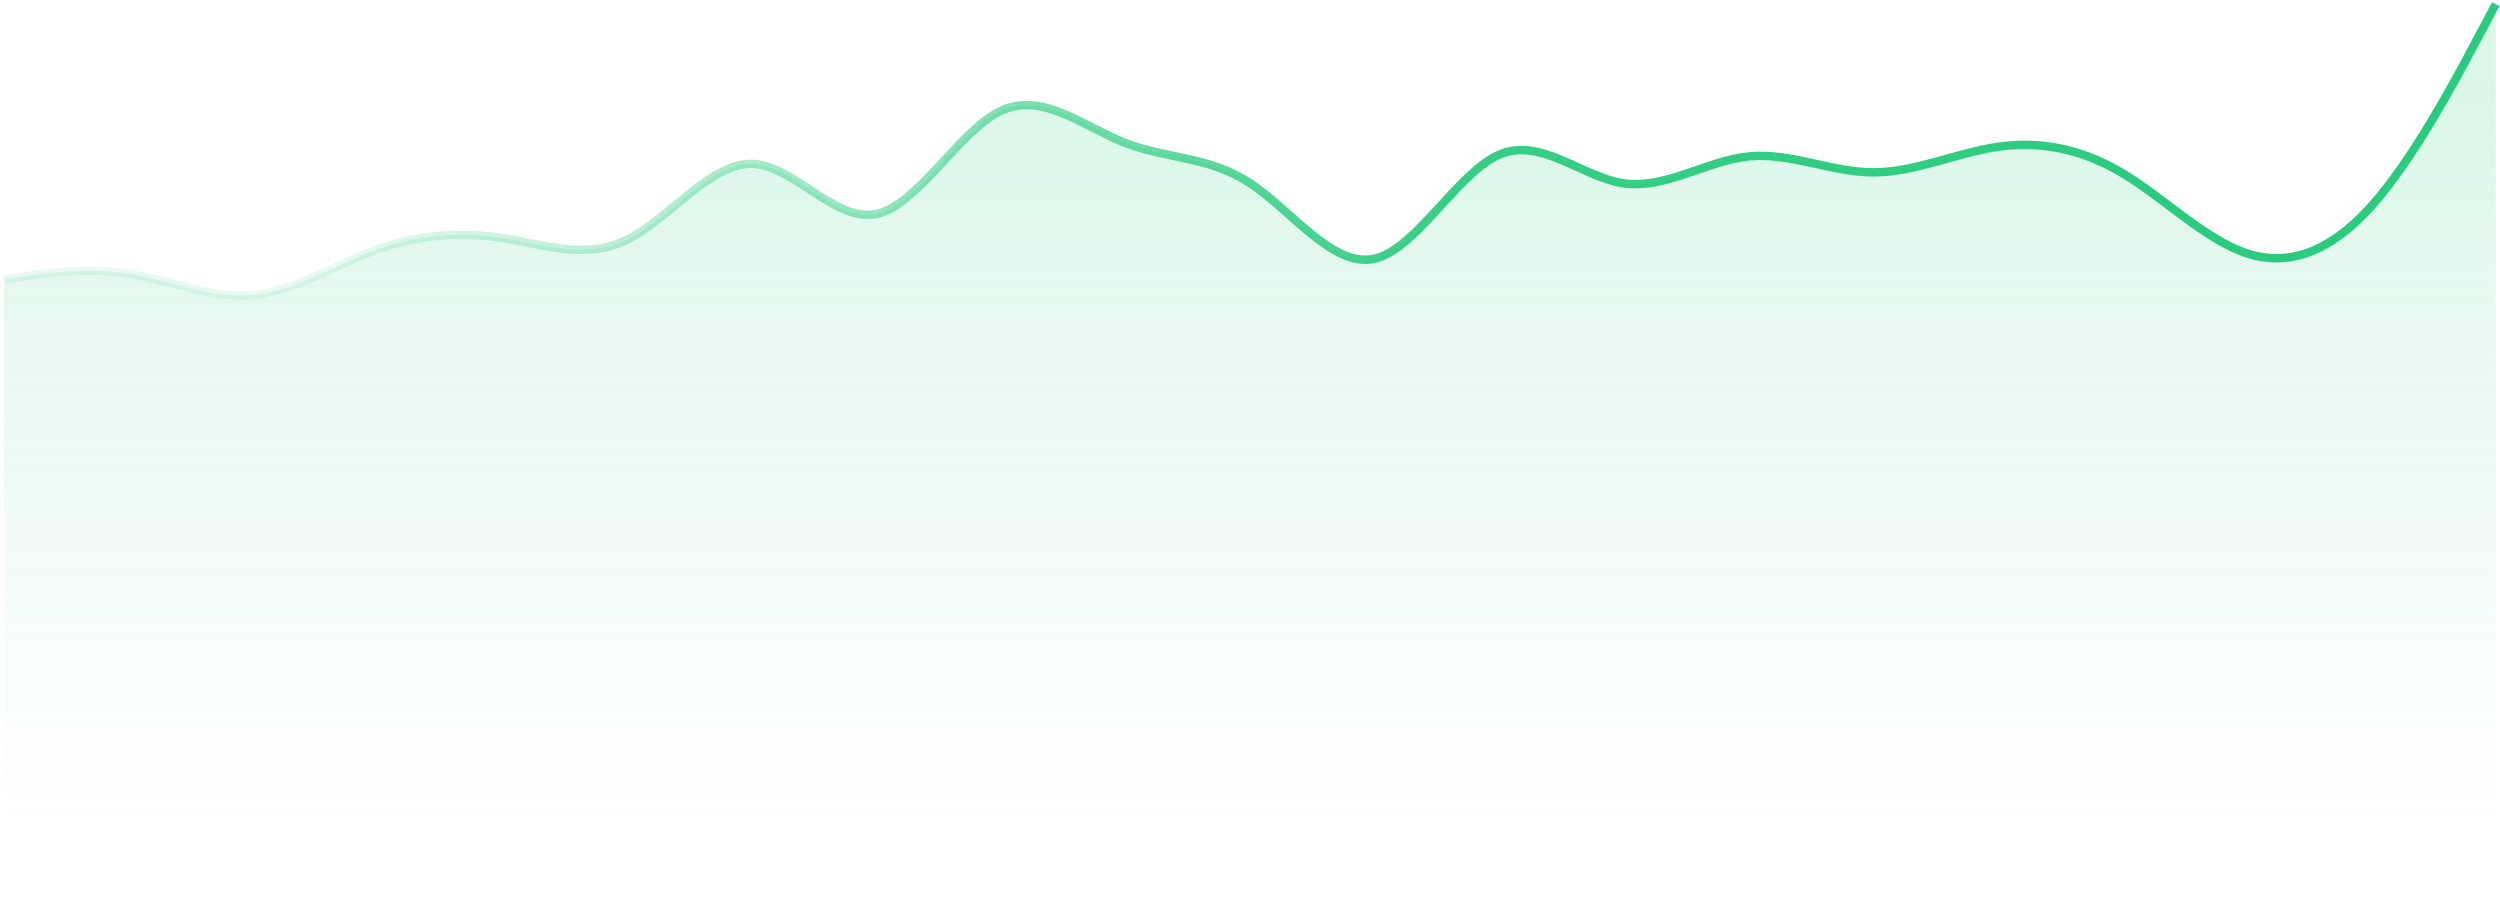 <svg viewBox="0 0 594 218" preserveAspectRatio="none" fill="none" xmlns="http://www.w3.org/2000/svg"><path opacity=".17" d="M5.933 65.624L1 66.33V218h592V1l-4.933 9.263c-4.934 9.263-14.8 27.79-24.667 38.768-9.867 10.979-19.733 14.41-29.6 11.143-9.867-3.266-19.733-13.229-29.6-19.093-9.867-5.865-19.733-7.63-29.6-6.185-9.867 1.446-19.733 6.103-29.6 6.056-9.867-.047-19.733-4.798-29.6-3.778s-19.733 7.809-29.6 6.378c-9.867-1.43-19.733-11.082-29.6-6.803-9.867 4.278-19.733 22.486-29.6 24.724-9.867 2.239-19.733-11.493-29.6-17.967-9.867-6.475-19.733-5.693-29.6-9.534-9.867-3.84-19.733-12.304-29.6-7.633-9.867 4.672-19.733 22.48-29.6 24.503-9.867 2.024-19.733-11.735-29.6-11.922-9.867-.187-19.733 13.2-29.6 18.039-9.867 4.84-19.733 1.133-29.6-.398-9.867-1.53-19.733-.884-29.6 2.645-9.867 3.528-19.733 9.94-29.6 10.9-9.867.96-19.733-3.53-29.6-5.068-9.867-1.538-19.733-.122-24.667.586z" fill="url(#paint0_linear_1112_3405)"/><path d="M1 66.331l4.933-.707c4.934-.708 14.8-2.124 24.667-.586 9.867 1.537 19.733 6.028 29.6 5.068s19.733-7.371 29.6-10.9 19.733-4.175 29.6-2.645c9.867 1.53 19.733 5.237 29.6.398 9.867-4.84 19.733-18.226 29.6-18.039 9.867.187 19.733 13.946 29.6 11.922 9.867-2.023 19.733-19.83 29.6-24.502 9.867-4.672 19.733 3.791 29.6 7.632 9.867 3.841 19.733 3.06 29.6 9.534s19.733 20.206 29.6 17.967c9.867-2.238 19.733-20.446 29.6-24.724 9.867-4.279 19.733 5.372 29.6 6.803 9.867 1.43 19.733-5.359 29.6-6.378 9.867-1.02 19.733 3.731 29.6 3.778 9.867.047 19.733-4.61 29.6-6.056 9.867-1.446 19.733.32 29.6 6.185 9.867 5.864 19.733 15.827 29.6 19.093s19.733-.164 29.6-11.143c9.867-10.978 19.733-29.505 24.667-38.768L593 1" stroke="url(#paint1_linear_1112_3405)" stroke-width="2"/><defs><linearGradient id="paint0_linear_1112_3405" x1="299.216" y1="20.243" x2="299.216" y2="194.88" gradientUnits="userSpaceOnUse"><stop stop-color="#29CB7E"/><stop offset="1" stop-color="#29CB7E" stop-opacity="0"/></linearGradient><linearGradient id="paint1_linear_1112_3405" x1="599.26" y1="47.216" x2="91.821" y2="-35.669" gradientUnits="userSpaceOnUse"><stop offset=".078" stop-color="#29CB7E"/><stop offset=".49" stop-color="#29CB7E" stop-opacity=".938"/><stop offset="1" stop-color="#29CB7E" stop-opacity=".1"/></linearGradient></defs></svg>